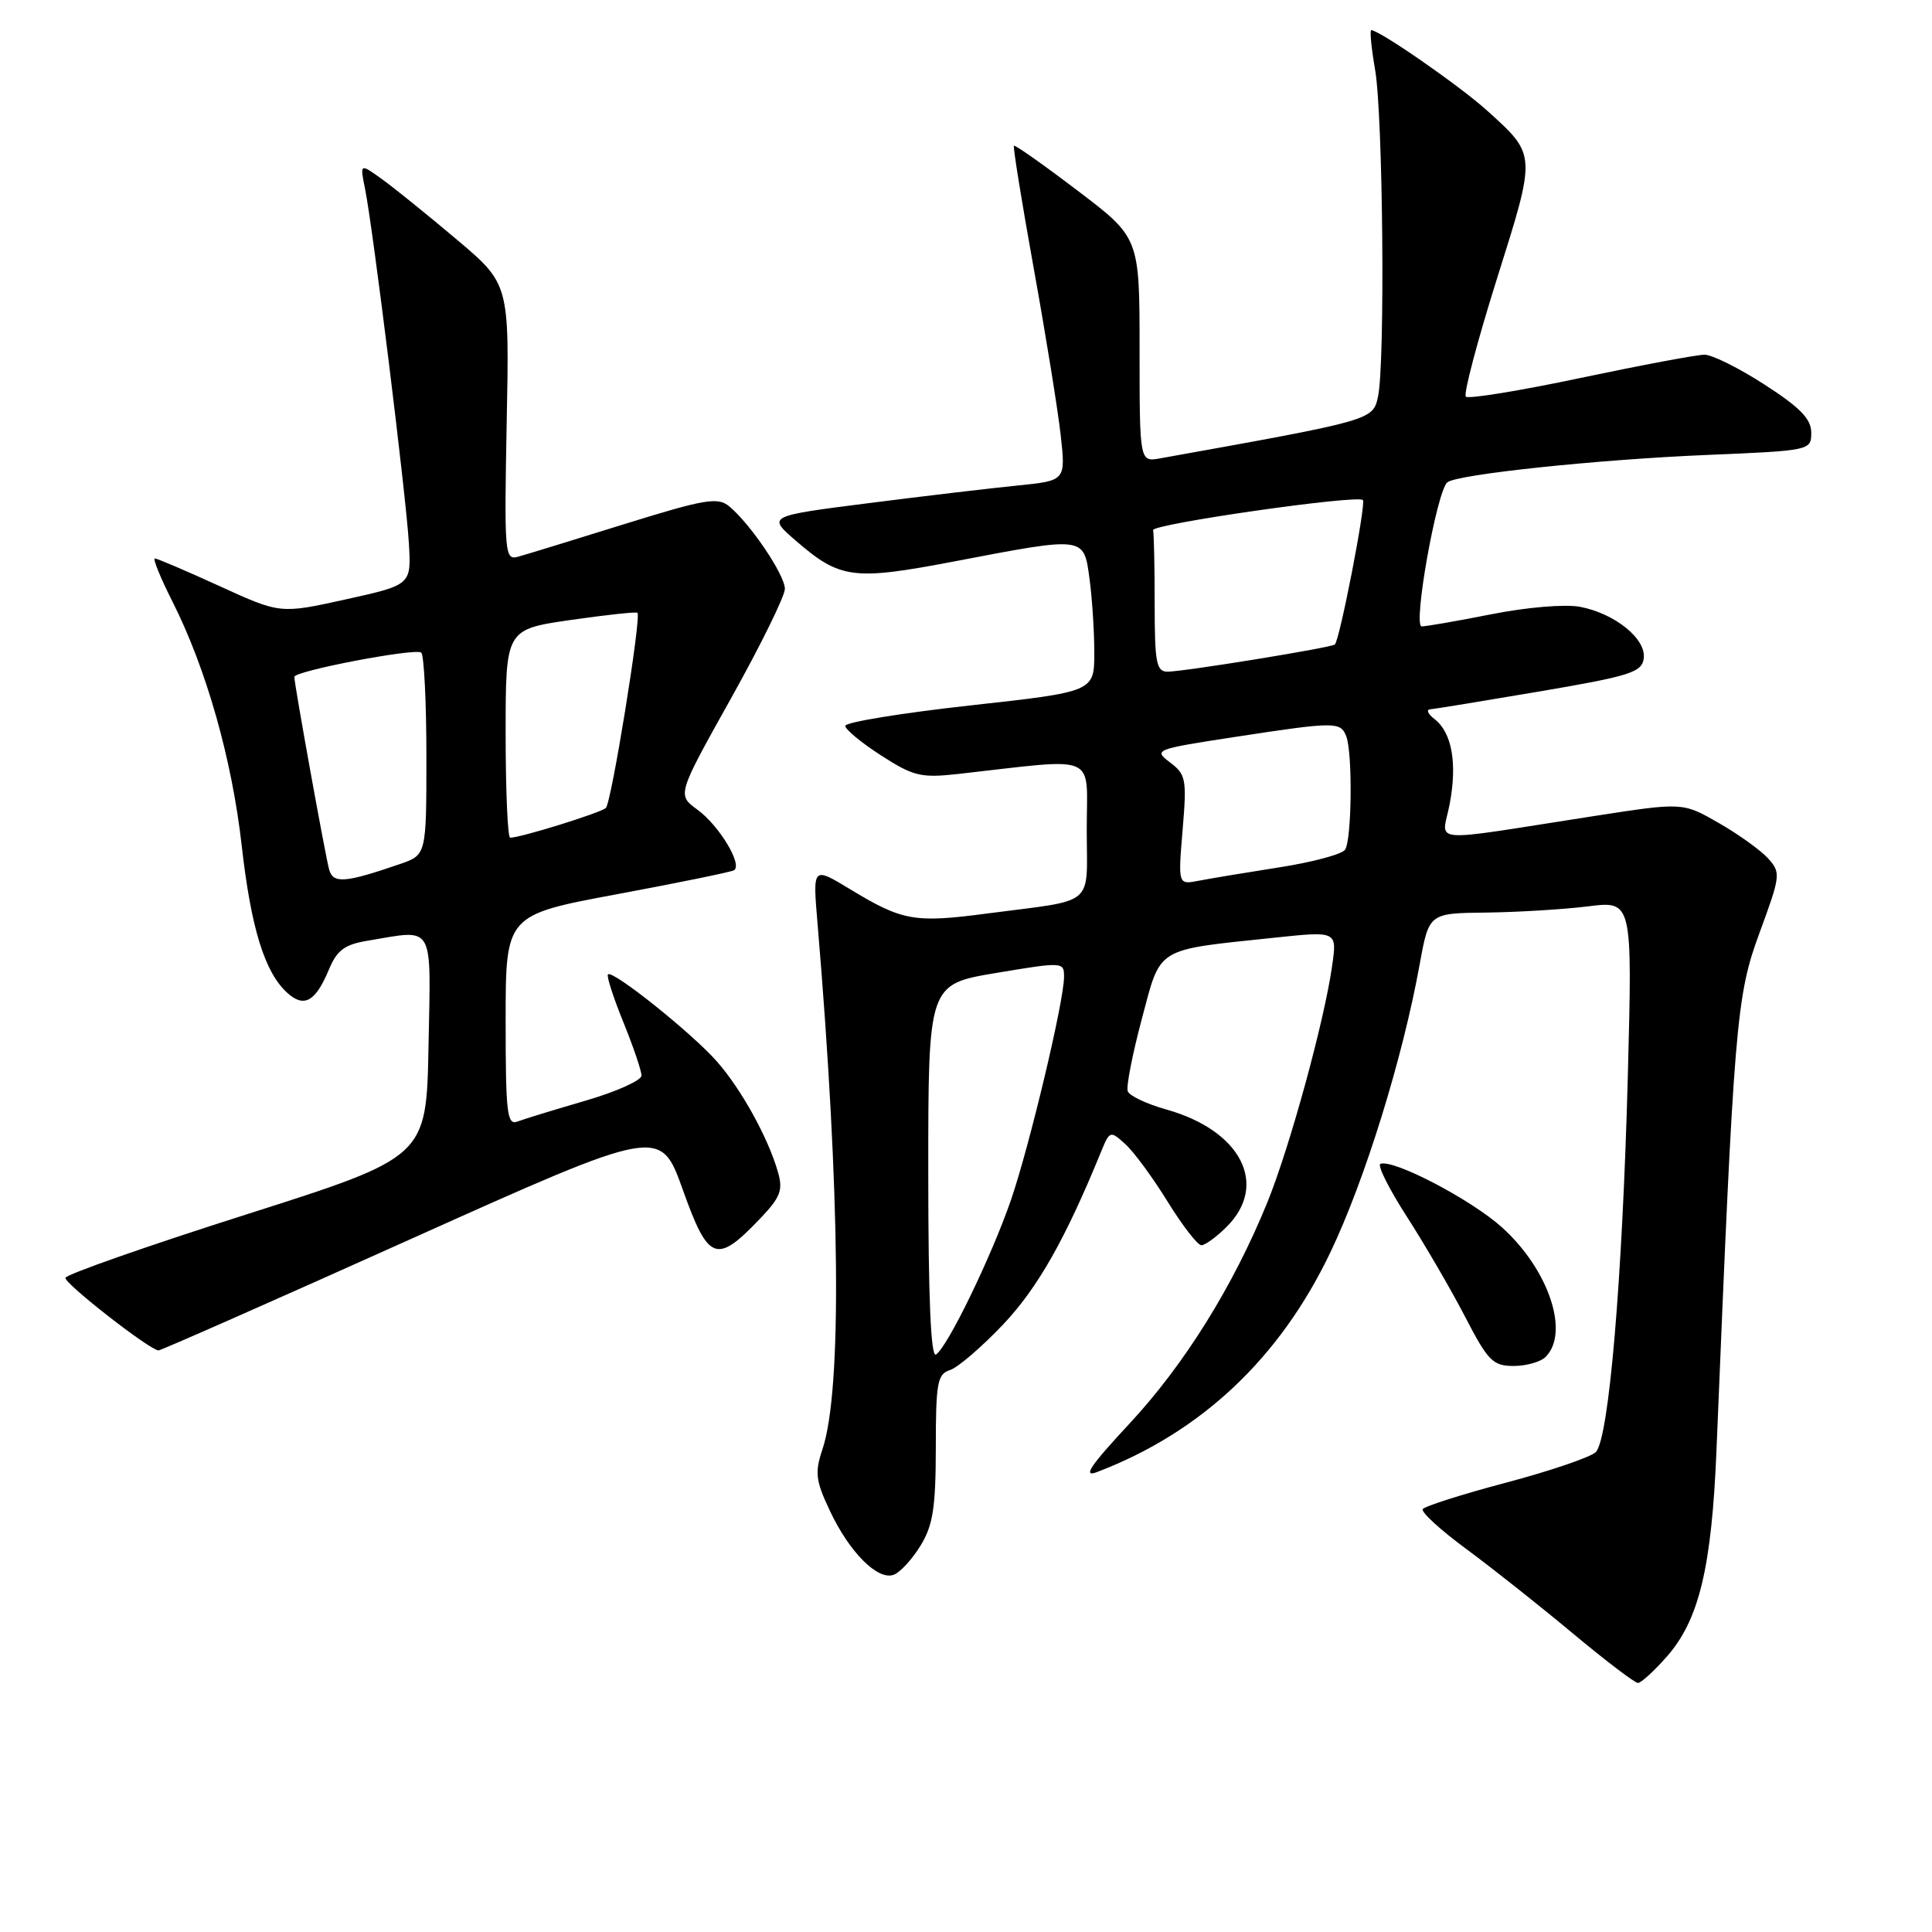 <?xml version="1.0" encoding="UTF-8" standalone="no"?>
<!DOCTYPE svg PUBLIC "-//W3C//DTD SVG 1.1//EN" "http://www.w3.org/Graphics/SVG/1.1/DTD/svg11.dtd" >
<svg xmlns="http://www.w3.org/2000/svg" xmlns:xlink="http://www.w3.org/1999/xlink" version="1.1" viewBox="0 0 256 256">
 <g >
 <path fill="currentColor"
d=" M 220.87 219.50 C 225.15 214.62 226.81 207.69 227.45 192.00 C 229.77 135.47 230.06 131.96 233.14 123.62 C 235.94 116.01 235.99 115.64 234.28 113.74 C 233.30 112.66 230.35 110.54 227.73 109.04 C 222.97 106.31 222.97 106.31 211.23 108.13 C 188.51 111.65 191.10 111.87 192.10 106.48 C 193.11 101.10 192.38 97.05 190.08 95.28 C 189.21 94.61 188.95 94.03 189.50 93.99 C 190.05 93.95 196.57 92.88 204.00 91.62 C 215.93 89.59 217.54 89.09 217.80 87.28 C 218.19 84.68 213.99 81.28 209.33 80.40 C 207.38 80.04 202.30 80.46 197.68 81.38 C 193.18 82.27 189.00 83.00 188.38 83.00 C 187.19 83.00 190.36 65.15 191.77 63.92 C 192.98 62.86 211.64 60.89 226.25 60.28 C 239.89 59.71 240.00 59.68 240.00 57.33 C 240.00 55.52 238.54 54.01 233.84 50.98 C 230.46 48.79 226.87 47.00 225.86 47.00 C 224.85 47.00 217.46 48.39 209.43 50.08 C 201.40 51.78 194.56 52.89 194.23 52.56 C 193.90 52.23 195.75 45.22 198.34 36.97 C 203.60 20.27 203.62 20.60 197.00 14.61 C 193.39 11.36 182.79 4.00 181.70 4.00 C 181.48 4.00 181.71 6.36 182.21 9.25 C 183.26 15.31 183.55 48.22 182.59 52.57 C 181.91 55.68 181.90 55.68 153.75 60.73 C 151.00 61.23 151.00 61.23 151.00 46.36 C 151.00 31.50 151.00 31.50 142.81 25.28 C 138.30 21.85 134.50 19.17 134.35 19.31 C 134.21 19.46 135.39 26.76 136.97 35.54 C 138.56 44.32 140.16 54.24 140.54 57.60 C 141.22 63.69 141.22 63.69 134.86 64.33 C 131.36 64.68 122.47 65.73 115.09 66.67 C 101.68 68.38 101.68 68.38 105.43 71.63 C 111.33 76.73 113.03 76.95 126.50 74.38 C 143.82 71.07 143.60 71.04 144.36 76.64 C 144.71 79.19 145.00 83.61 145.00 86.47 C 145.00 91.66 145.00 91.66 128.50 93.48 C 119.42 94.49 112.00 95.70 112.00 96.18 C 112.00 96.65 114.14 98.42 116.75 100.10 C 121.05 102.87 122.02 103.10 127.00 102.55 C 145.79 100.44 144.00 99.67 144.00 109.84 C 144.00 120.32 145.40 119.13 130.83 121.04 C 121.14 122.32 119.59 122.04 112.60 117.80 C 107.69 114.83 107.69 114.83 108.32 122.27 C 111.35 158.15 111.60 184.21 108.98 192.04 C 107.95 195.12 108.07 196.18 109.95 200.16 C 112.55 205.70 116.32 209.47 118.44 208.66 C 119.29 208.33 120.89 206.59 121.99 204.78 C 123.63 202.10 123.99 199.74 124.00 191.82 C 124.00 183.21 124.21 182.07 125.88 181.54 C 126.92 181.21 130.09 178.48 132.93 175.49 C 137.51 170.63 141.13 164.27 145.89 152.63 C 147.05 149.81 147.11 149.79 149.11 151.60 C 150.24 152.62 152.76 156.05 154.72 159.23 C 156.68 162.40 158.69 165.00 159.19 165.00 C 159.68 165.00 161.20 163.90 162.55 162.55 C 168.13 156.96 164.43 149.78 154.53 147.01 C 151.94 146.28 149.64 145.20 149.43 144.59 C 149.21 143.99 150.05 139.69 151.29 135.04 C 153.87 125.36 152.94 125.93 168.87 124.25 C 177.17 123.37 177.17 123.37 176.52 127.94 C 175.49 135.27 170.92 151.94 167.95 159.27 C 163.43 170.40 156.92 180.85 149.63 188.67 C 144.51 194.17 143.41 195.79 145.32 195.07 C 159.11 189.83 169.55 180.01 176.26 165.99 C 180.84 156.43 185.86 140.24 188.12 127.75 C 189.35 121.00 189.35 121.00 196.92 120.92 C 201.09 120.87 207.16 120.50 210.40 120.10 C 216.30 119.36 216.30 119.36 215.70 142.43 C 214.98 169.52 213.19 190.67 211.45 192.41 C 210.77 193.08 205.44 194.90 199.59 196.45 C 193.74 198.00 188.75 199.59 188.52 199.97 C 188.28 200.36 190.88 202.74 194.29 205.25 C 197.71 207.77 204.05 212.80 208.39 216.42 C 212.73 220.04 216.62 223.00 217.04 223.00 C 217.45 223.00 219.18 221.42 220.87 219.50 Z  M 204.80 179.80 C 208.02 176.58 205.21 168.22 199.03 162.64 C 194.95 158.96 184.69 153.59 182.92 154.21 C 182.46 154.37 184.04 157.52 186.42 161.22 C 188.80 164.92 192.27 170.88 194.13 174.47 C 197.16 180.33 197.81 180.99 200.55 181.00 C 202.23 181.00 204.14 180.46 204.80 179.80 Z  M 54.50 164.15 C 87.50 149.33 87.50 149.33 90.48 157.66 C 93.87 167.15 94.93 167.54 100.70 161.49 C 103.42 158.64 103.78 157.71 103.08 155.29 C 101.78 150.76 98.24 144.34 95.00 140.66 C 91.72 136.92 81.18 128.49 80.56 129.11 C 80.35 129.32 81.26 132.16 82.59 135.42 C 83.91 138.68 85.00 141.87 85.00 142.52 C 85.00 143.16 81.66 144.66 77.57 145.85 C 73.48 147.04 69.43 148.28 68.57 148.61 C 67.19 149.14 67.00 147.52 67.00 135.23 C 67.00 121.24 67.00 121.24 81.75 118.49 C 89.86 116.98 96.84 115.55 97.25 115.32 C 98.45 114.62 95.29 109.37 92.39 107.27 C 89.72 105.32 89.72 105.32 96.86 92.54 C 100.79 85.51 104.00 78.98 104.00 78.03 C 104.00 76.17 99.43 69.41 96.61 67.08 C 95.10 65.84 93.40 66.13 82.69 69.46 C 75.99 71.55 69.67 73.49 68.64 73.77 C 66.88 74.26 66.81 73.42 67.14 55.96 C 67.50 37.63 67.50 37.63 60.50 31.72 C 56.65 28.47 52.19 24.87 50.59 23.72 C 47.68 21.63 47.68 21.63 48.38 25.07 C 49.42 30.20 53.81 65.68 54.18 72.00 C 54.50 77.50 54.50 77.50 45.82 79.42 C 37.14 81.34 37.14 81.34 29.11 77.67 C 24.69 75.65 20.83 74.00 20.52 74.00 C 20.22 74.00 21.27 76.59 22.87 79.75 C 27.34 88.62 30.74 100.61 32.03 112.07 C 33.27 123.03 35.08 128.86 38.08 131.57 C 40.29 133.57 41.80 132.73 43.56 128.52 C 44.65 125.90 45.64 125.16 48.71 124.65 C 57.69 123.16 57.09 122.11 56.78 138.66 C 56.50 153.32 56.50 153.32 32.67 160.91 C 19.56 165.08 8.76 168.87 8.67 169.32 C 8.52 170.06 19.80 178.87 21.00 178.94 C 21.27 178.96 36.35 172.31 54.50 164.15 Z  M 123.00 155.27 C 123.00 130.43 123.00 130.43 132.00 128.92 C 140.88 127.44 141.00 127.45 140.99 129.46 C 140.98 132.70 136.41 151.87 133.96 159.00 C 131.38 166.49 125.53 178.55 124.02 179.48 C 123.34 179.91 123.00 171.98 123.00 155.27 Z  M 156.70 109.99 C 157.27 103.26 157.15 102.62 155.04 101.03 C 152.82 99.35 153.01 99.28 163.63 97.65 C 176.96 95.61 177.64 95.61 178.39 97.58 C 179.24 99.80 179.12 111.27 178.23 112.59 C 177.83 113.19 173.90 114.25 169.50 114.93 C 165.10 115.62 160.28 116.42 158.80 116.71 C 156.10 117.23 156.10 117.23 156.70 109.99 Z  M 153.00 80.00 C 153.00 75.05 152.90 70.66 152.79 70.25 C 152.56 69.45 179.86 65.53 180.59 66.26 C 181.04 66.70 177.51 84.87 176.87 85.40 C 176.36 85.83 156.82 89.00 154.71 89.00 C 153.22 89.00 153.00 87.82 153.00 80.00 Z  M 43.62 115.25 C 43.16 113.68 39.00 90.67 39.00 89.69 C 39.00 88.90 55.15 85.82 55.82 86.48 C 56.19 86.86 56.50 93.04 56.50 100.22 C 56.50 113.28 56.50 113.28 53.00 114.49 C 45.72 116.99 44.17 117.11 43.62 115.25 Z  M 67.00 97.20 C 67.00 83.40 67.00 83.40 75.62 82.15 C 80.36 81.47 84.35 81.04 84.47 81.20 C 84.99 81.86 81.01 106.38 80.28 107.06 C 79.57 107.71 69.00 111.00 67.60 111.00 C 67.27 111.00 67.00 104.79 67.00 97.20 Z "/>
</g>
</svg>